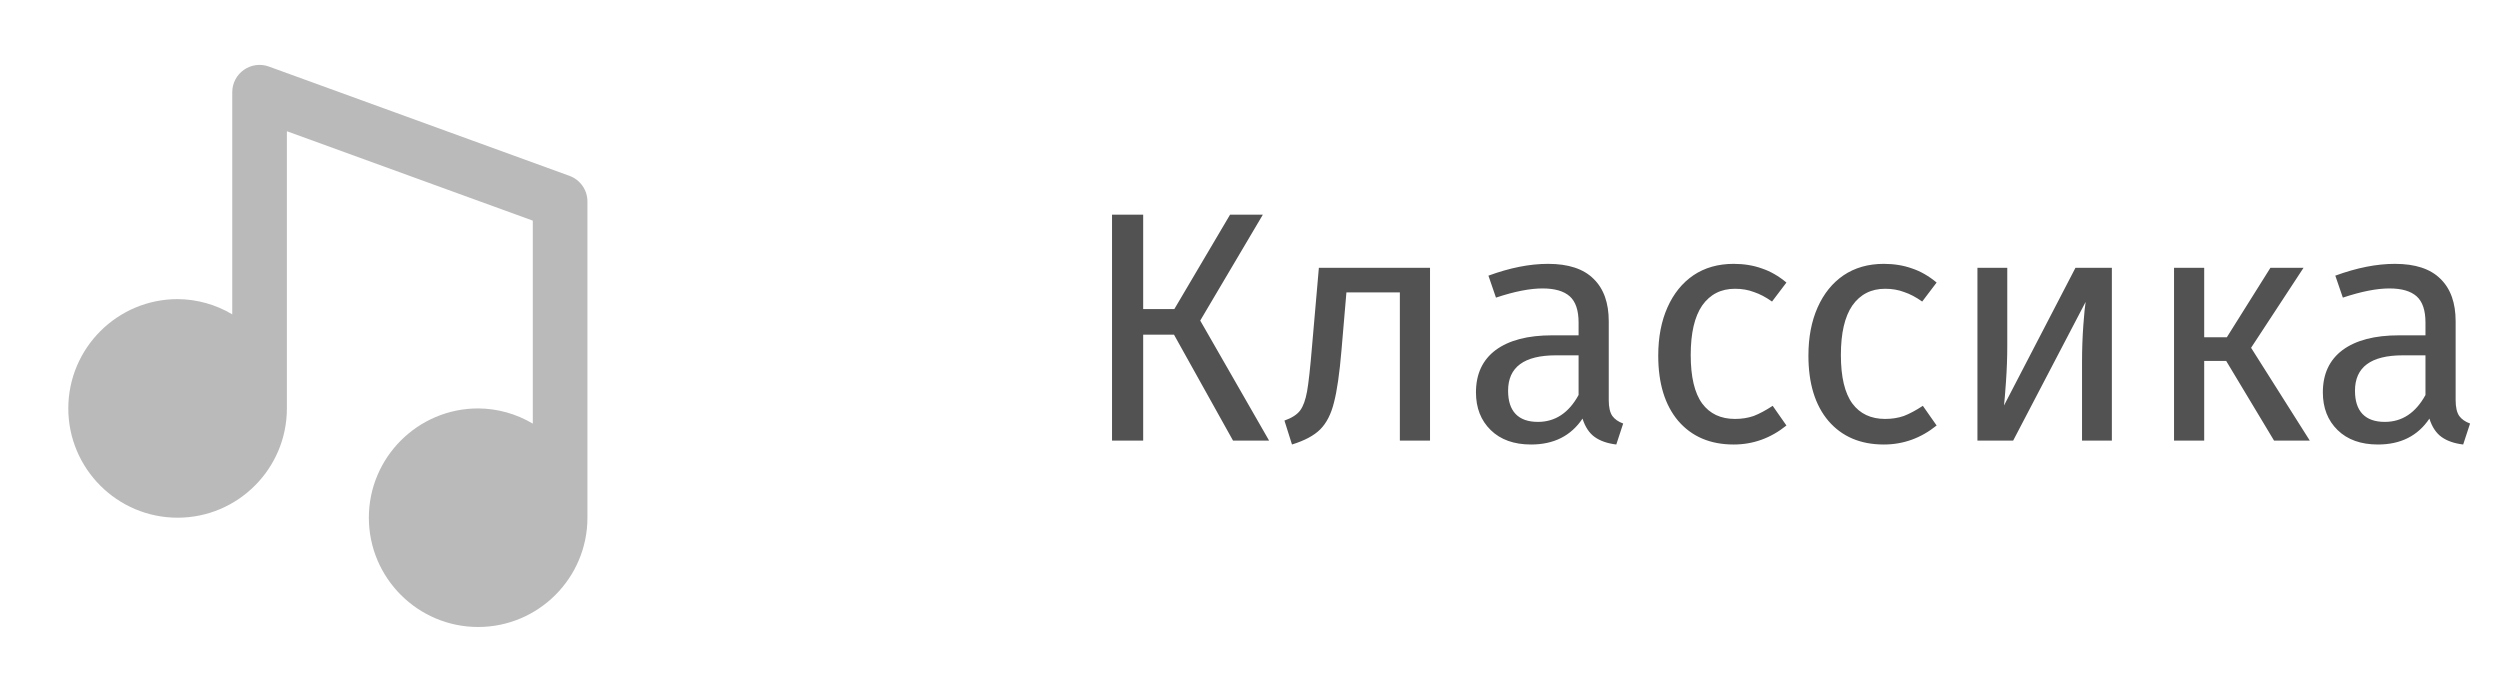 <svg width="122" height="33" viewBox="0 0 122 33" fill="none" xmlns="http://www.w3.org/2000/svg">
<path d="M8.667 25.264C11.608 25.264 14 22.872 14 19.931V6.404L26 10.767V20.673C25.193 20.193 24.273 19.936 23.334 19.931C20.392 19.931 18 22.323 18 25.264C18 28.205 20.392 30.597 23.334 30.597C26.275 30.597 28.667 28.205 28.667 25.264V9.833C28.667 9.56 28.583 9.293 28.426 9.069C28.269 8.845 28.047 8.675 27.79 8.581L13.123 3.248C12.921 3.174 12.705 3.15 12.493 3.178C12.28 3.206 12.078 3.285 11.902 3.408C11.726 3.531 11.583 3.694 11.484 3.884C11.385 4.074 11.333 4.286 11.334 4.5V15.34C10.527 14.859 9.606 14.603 8.667 14.597C5.726 14.597 3.333 16.989 3.333 19.931C3.333 22.872 5.726 25.264 8.667 25.264Z" fill="#191919" fill-opacity="0.3"/>
<path opacity="0.75" d="M61.627 10.476L58.571 15.644L61.931 21.5H60.171L57.291 16.332H55.787V21.5H54.267V10.476H55.787V15.084H57.307L60.027 10.476H61.627ZM69.785 13.068V21.5H68.313V14.268H65.705L65.465 17.084C65.369 18.225 65.246 19.079 65.097 19.644C64.958 20.209 64.734 20.647 64.425 20.956C64.126 21.255 63.667 21.5 63.049 21.692L62.681 20.524C63.043 20.396 63.299 20.231 63.449 20.028C63.598 19.825 63.71 19.516 63.785 19.1C63.859 18.684 63.939 17.959 64.025 16.924L64.361 13.068H69.785ZM78.507 19.532C78.507 19.873 78.566 20.129 78.683 20.3C78.801 20.46 78.977 20.583 79.211 20.668L78.875 21.692C78.438 21.639 78.086 21.516 77.819 21.324C77.553 21.132 77.355 20.833 77.227 20.428C76.662 21.271 75.825 21.692 74.715 21.692C73.883 21.692 73.227 21.457 72.747 20.988C72.267 20.519 72.027 19.905 72.027 19.148C72.027 18.252 72.347 17.564 72.987 17.084C73.638 16.604 74.555 16.364 75.739 16.364H77.035V15.74C77.035 15.143 76.891 14.716 76.603 14.46C76.315 14.204 75.873 14.076 75.275 14.076C74.657 14.076 73.899 14.225 73.003 14.524L72.635 13.452C73.681 13.068 74.651 12.876 75.547 12.876C76.539 12.876 77.281 13.121 77.771 13.612C78.262 14.092 78.507 14.78 78.507 15.676V19.532ZM75.051 20.588C75.894 20.588 76.555 20.151 77.035 19.276V17.34H75.931C74.374 17.34 73.595 17.916 73.595 19.068C73.595 19.569 73.718 19.948 73.963 20.204C74.209 20.46 74.571 20.588 75.051 20.588ZM84.603 12.876C85.104 12.876 85.562 12.951 85.978 13.1C86.394 13.239 86.794 13.468 87.178 13.788L86.475 14.716C86.176 14.503 85.882 14.348 85.594 14.252C85.317 14.145 85.008 14.092 84.666 14.092C83.984 14.092 83.451 14.364 83.067 14.908C82.693 15.452 82.507 16.257 82.507 17.324C82.507 18.391 82.693 19.18 83.067 19.692C83.44 20.193 83.973 20.444 84.666 20.444C84.997 20.444 85.301 20.396 85.579 20.3C85.856 20.193 86.165 20.028 86.507 19.804L87.178 20.764C86.41 21.383 85.552 21.692 84.603 21.692C83.461 21.692 82.56 21.308 81.898 20.54C81.248 19.772 80.922 18.711 80.922 17.356C80.922 16.46 81.072 15.676 81.371 15.004C81.669 14.332 82.091 13.809 82.635 13.436C83.189 13.063 83.845 12.876 84.603 12.876ZM91.931 12.876C92.432 12.876 92.891 12.951 93.307 13.1C93.723 13.239 94.123 13.468 94.507 13.788L93.803 14.716C93.504 14.503 93.211 14.348 92.923 14.252C92.645 14.145 92.336 14.092 91.995 14.092C91.312 14.092 90.779 14.364 90.395 14.908C90.021 15.452 89.835 16.257 89.835 17.324C89.835 18.391 90.021 19.18 90.395 19.692C90.768 20.193 91.301 20.444 91.995 20.444C92.325 20.444 92.629 20.396 92.907 20.3C93.184 20.193 93.493 20.028 93.835 19.804L94.507 20.764C93.739 21.383 92.88 21.692 91.931 21.692C90.789 21.692 89.888 21.308 89.227 20.54C88.576 19.772 88.251 18.711 88.251 17.356C88.251 16.46 88.4 15.676 88.699 15.004C88.997 14.332 89.419 13.809 89.963 13.436C90.517 13.063 91.173 12.876 91.931 12.876ZM103.059 21.5H101.603V17.692C101.603 17.052 101.625 16.444 101.667 15.868C101.71 15.292 101.747 14.913 101.779 14.732L98.243 21.5H96.499V13.068H97.955V16.876C97.955 17.441 97.934 18.028 97.891 18.636C97.849 19.233 97.817 19.617 97.795 19.788L101.283 13.068H103.059V21.5ZM112.413 13.068L109.853 16.972L112.717 21.5H110.973L108.637 17.612H107.565V21.5H106.093V13.068H107.565V16.46H108.669L110.797 13.068H112.413ZM119.835 19.532C119.835 19.873 119.894 20.129 120.011 20.3C120.129 20.46 120.305 20.583 120.539 20.668L120.203 21.692C119.766 21.639 119.414 21.516 119.147 21.324C118.881 21.132 118.683 20.833 118.555 20.428C117.99 21.271 117.153 21.692 116.043 21.692C115.211 21.692 114.555 21.457 114.075 20.988C113.595 20.519 113.355 19.905 113.355 19.148C113.355 18.252 113.675 17.564 114.315 17.084C114.966 16.604 115.883 16.364 117.067 16.364H118.363V15.74C118.363 15.143 118.219 14.716 117.931 14.46C117.643 14.204 117.201 14.076 116.603 14.076C115.985 14.076 115.227 14.225 114.331 14.524L113.963 13.452C115.009 13.068 115.979 12.876 116.875 12.876C117.867 12.876 118.609 13.121 119.099 13.612C119.59 14.092 119.835 14.78 119.835 15.676V19.532ZM116.379 20.588C117.222 20.588 117.883 20.151 118.363 19.276V17.34H117.259C115.702 17.34 114.923 17.916 114.923 19.068C114.923 19.569 115.046 19.948 115.291 20.204C115.537 20.46 115.899 20.588 116.379 20.588Z" fill="#191919"/>
</svg>

